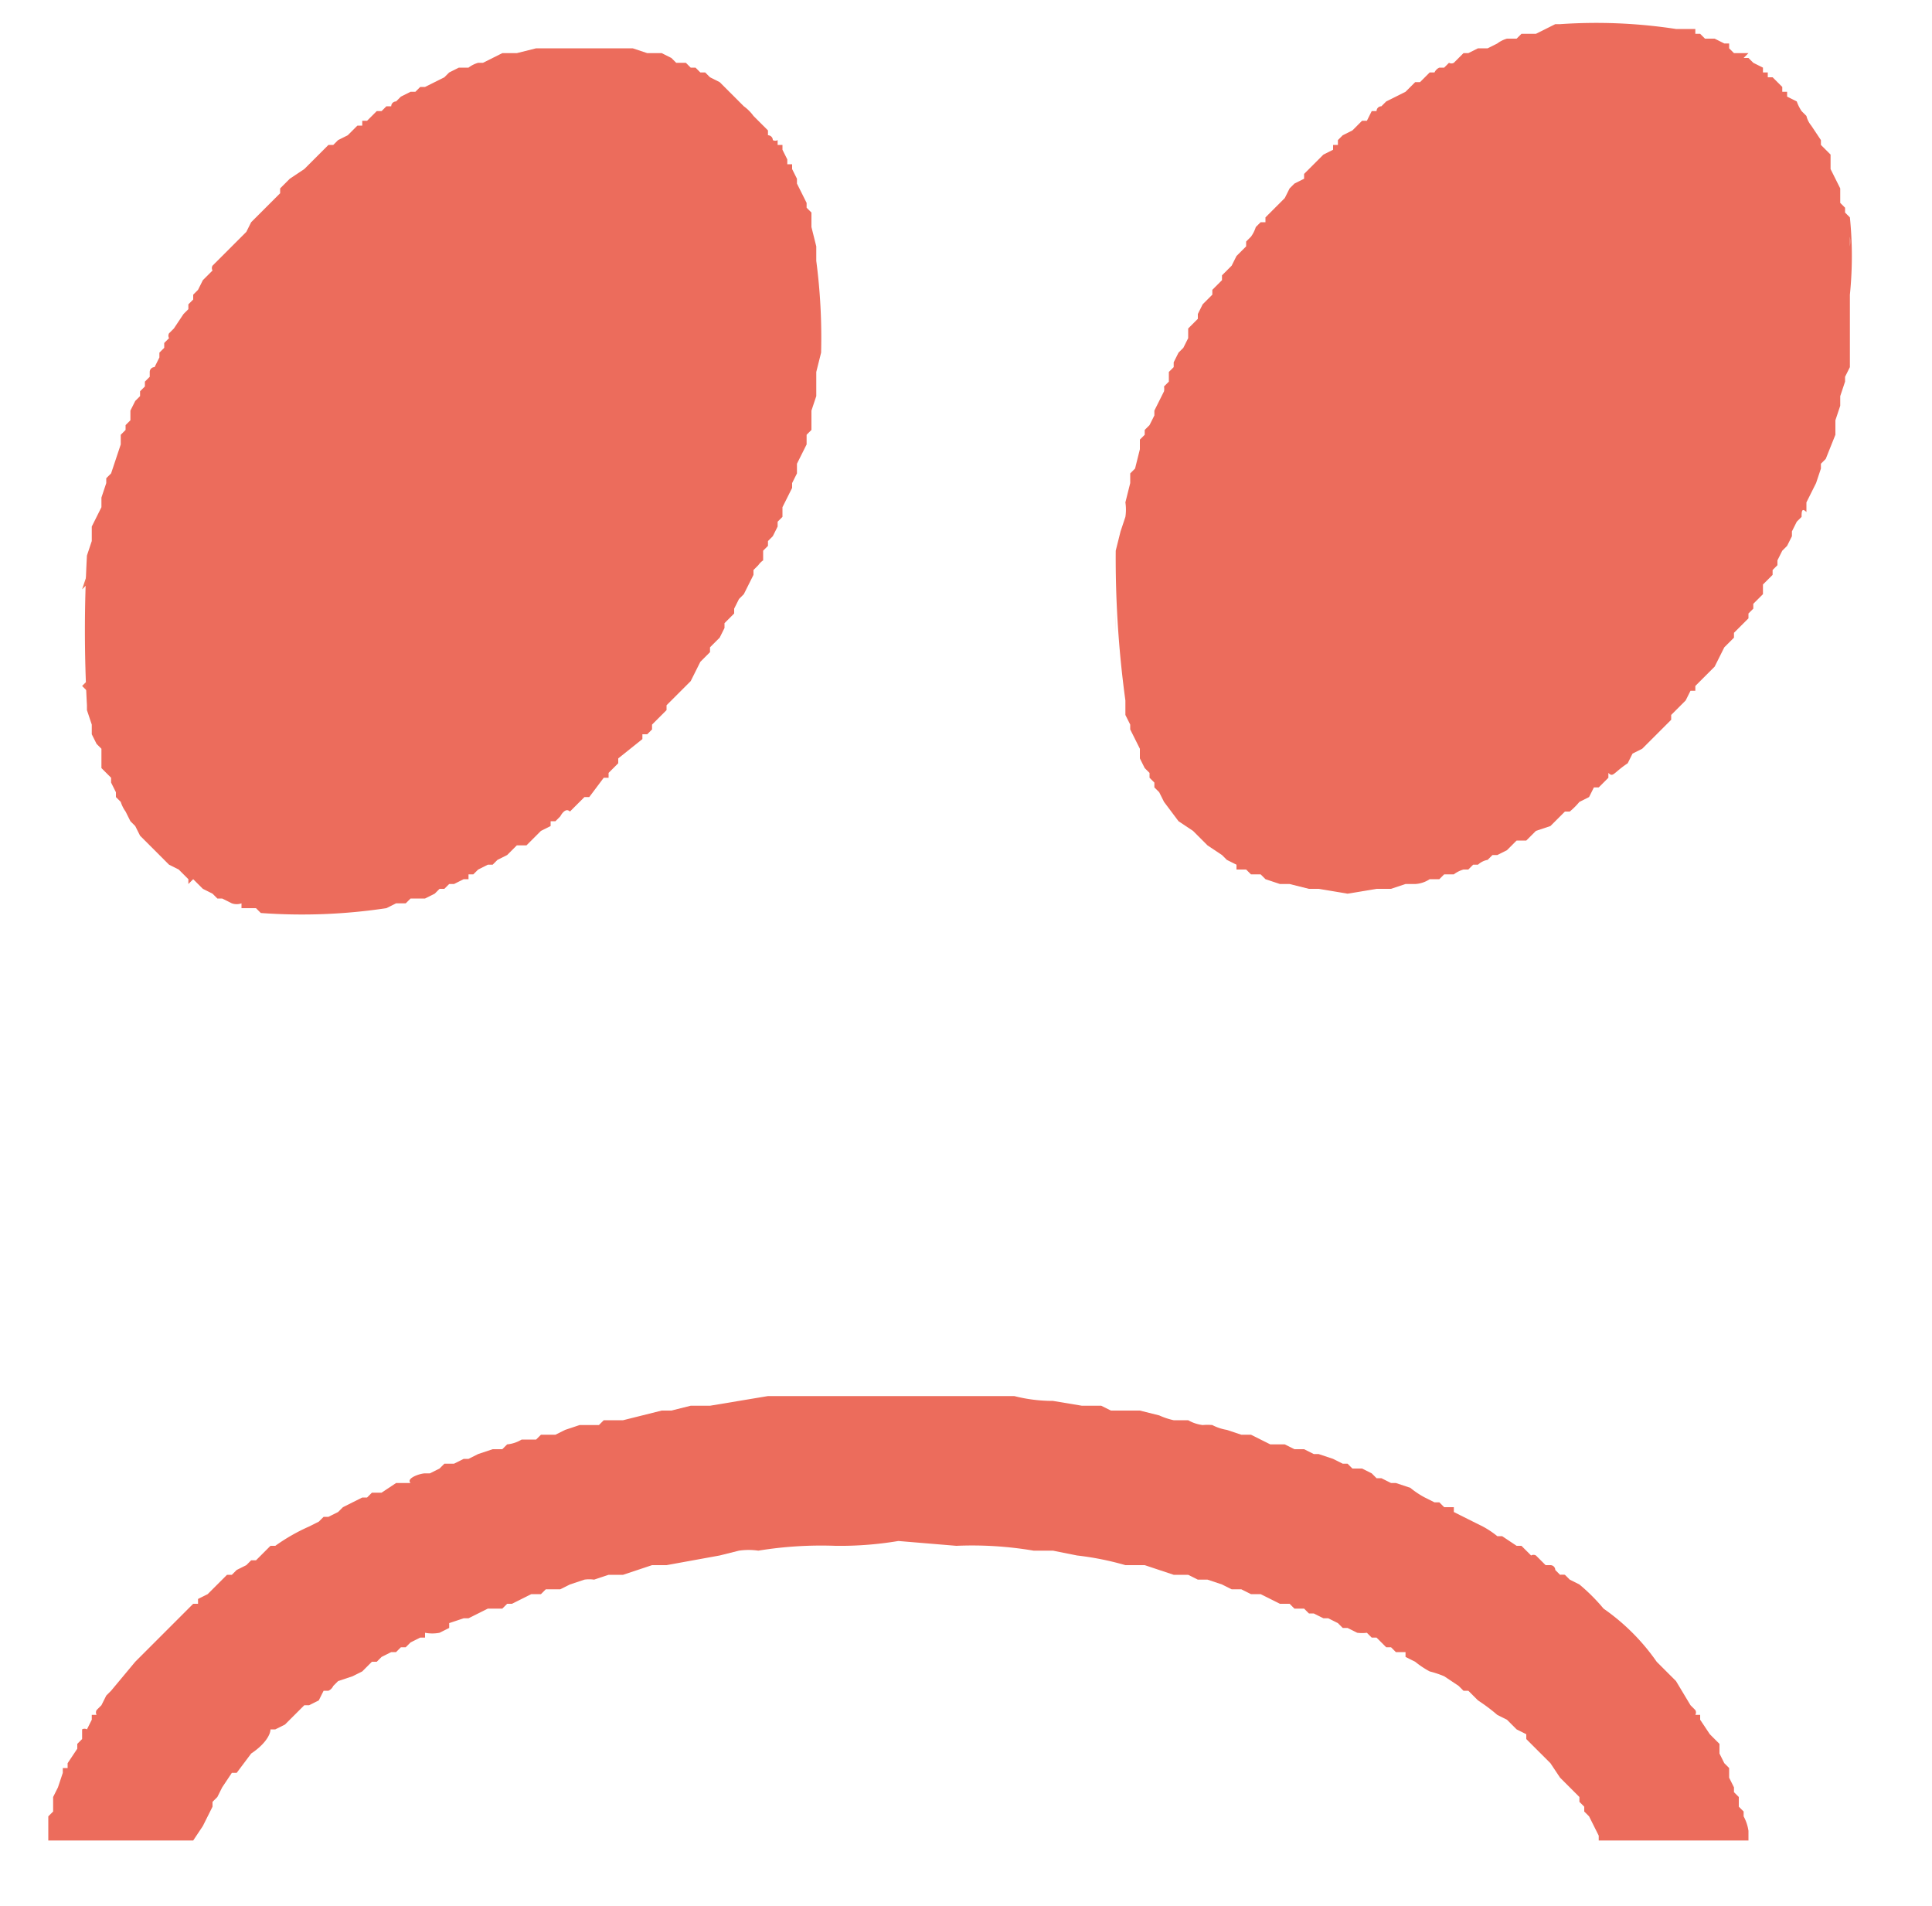 <svg xmlns="http://www.w3.org/2000/svg" width="400" height="394.6"><g fill-rule="evenodd"><path d="M323 5h-1l-4 2h-1-2l-1 1h-2a6 6 0 00-2 1l-2 1h-2l-2 1h-1l-1 1-1 1a1 1 0 01-1 0l-1 1h-1a2 2 0 00-1 1h-1l-1 1-1 1h-1l-2 2-2 1-2 1-1 1a1 1 0 00-1 1h-1l-1 2h-1l-1 1-1 1-2 1-1 1v1h-1v1l-2 1-4 4v1l-2 1-1 1-1 2-1 1c0 1 0 1 0 0l-1 1-1 1-1 1v1h-1l-1 1a7 7 0 01-1 2l-1 1v1l-1 1-1 1c1 0 0 0 0 0l-1 2-1 1-1 1v1l-1 1-1 1v1l-1 1-1 1-1 2v1l-1 1-1 1v2l-1 2-1 1-1 2v1l-1 1v2l-1 1a3 3 0 010 1l-1 2-1 2v1l-1 2-1 1v1l-1 1v2l-1 4-1 1v2l-1 4a10 10 0 010 3l-1 3-1 4a217 217 0 002 31v3l1 2v1l1 2 1 2v2l1 2 1 1v1l1 1v1l1 1 1 2a2536 2536 0 013 4l3 2 1 1 2 2 3 2 1 1 2 1v1h2l1 1h2l1 1 3 1h2l4 1h2l6 1 6-1h3l3-1h2a6 6 0 003-1h2l1-1h2a6 6 0 012-1h1l1-1h1a4 4 0 012-1l1-1h1l2-1 1-1 1-1h2l2-2 3-1 1-1 1-1 1-1h1a15 15 0 002-2l2-1 1-2h1l1-1 1-1v-1c1 1 1 0 4-2l1-2 2-1 3-3 3-3v-1l1-1 1-1 1-1 1-2h1v-1c-1 1 0 0 0 0l1-1 1-1 2-2 1-2 1-2 2-2v-1l1-1 1-1 1-1v-1l1-1v-1l1-1 1-1v-1-1l1-1 1-1v-1l1-1v-1l1-2 1-1 1-2v-1l1-2 1-1c0-1 0-2 1-1v-2l1-2 1-2 1-3v-1l1-1 2-5v-3l1-3v-2l1-3v-1l1-2V61a79 79 0 000-16l-1-1v-1l-1-1v-3l-1-2-1-2v-1-2l-1-1-1-1v-1l-2-3a5 5 0 01-1-2l-1-1a9 9 0 01-1-2l-2-1v-1h-1v-1l-2-2h-1v-1h-1v-1l-2-1-1-1h-1c0-1 0-1 0 0l1-1h-2-1l-1-1V9h-1l-2-1h-2l-1-1h-1V6h-3-1a109 109 0 00-24-1m-210 5h-2l-4 1h-3l-2 1-2 1h-1a6 6 0 00-2 1h-2l-2 1-1 1-4 2h-1l-1 1h-1l-2 1-1 1a1 1 0 00-1 1h-1l-1 1h-1l-1 1c-1 0-1 0 0 0l-1 1h-1v1h-1l-1 1-1 1-2 1-1 1h-1l-1 1-1 1-3 3-3 2-2 2v1l-2 2-1 1c1 0 0 0 0 0 0 1 0 0 0 0l-1 1s0 1 0 0l-1 1c0 1 0 0 0 0l-1 1-1 2-1 1-1 1-1 1s-1 0 0 0l-1 1-1 1-1 1-1 1a1 1 0 000 1l-1 1-1 1-1 2-1 1v1l-1 1v1l-1 1-2 3-1 1a1 1 0 000 1l-1 1v1l-1 1v1l-1 2a1 1 0 00-1 1v1l-1 1v1l-1 1v1l-1 1-1 2v2l-1 1v1l-1 1v2l-1 3-1 3-1 1v1l-1 3v2l-1 2-1 2v3l-1 3a286 286 0 000 31v1l1 3v2l1 2 1 1v4l1 1 1 1v1l1 2v1l1 1a7 7 0 001 2l1 2 1 1 1 2 1 1 2 2 1 1 2 2 2 1 1 1 1 1v1l1-1 1 1 1 1 2 1 1 1h1l2 1a3 3 0 002 0v1h3l1 1a117 117 0 0026-1l2-1h2l1-1h3l2-1 1-1h1l1-1h1l2-1h1v-1h1l1-1 2-1h1l1-1 2-1 1-1 1-1h2l1-1 2-2 2-1v-1h1l1-1s1-2 2-1l1-1 2-2h1l3-4h1v-1l2-2v-1l5-4v-1h1l1-1v-1l1-1c1-1 1-1 0 0l1-1 1-1v-1l2-2 3-3 1-2 1-2 2-2v-1l1-1 1-1 1-2v-1l1-1 1-1v-1l1-2 1-1 1-2 1-2v-1l1-1a4 4 0 011-1v-1-1l1-1v-1l1-1 1-2v-1c0 1 0 0 0 0l1-1v-2l1-2 1-2v-1l1-2v-2l1-2 1-2v-2l1-1v-4l1-3v-5l1-4a122 122 0 00-1-19v-3l-1-4v-3l-1-1v-1l-1-2-1-2v-1l-1-2v-1h-1v-1l-1-2v-1h-1v-1a1 1 0 01-1 0 1 1 0 00-1-1v-1l-3-3a9 9 0 00-2-2l-3-3-2-2-2-1-1-1h-1l-1-1h-1l-1-1h-2l-1-1-2-1h-3l-3-1h-18m270 41v-1-1a7 7 0 010 2m0 20v-1-1 2M163 289h-4l-6 1-6 1h-4l-4 1h-2l-4 1-4 1h-4l-1 1h-1-3l-3 1-2 1h-3l-1 1h-1-1-1a7 7 0 01-3 1l-1 1h-2l-3 1-2 1h-1l-2 1h-2l-1 1-2 1h-1c-1 0-4 1-3 2h-2-1l-3 2h-2l-1 1h-1l-2 1-2 1-1 1-2 1h-1l-1 1-2 1a39 39 0 00-7 4h-1l-1 1c-1 0 0 0 0 0l-1 1-1 1h-1l-1 1-2 1-1 1h-1l-1 1-2 2-1 1-2 1v1h-1l-1 1-2 2-7 7-2 2-5 6-1 1-1 2-1 1a1 1 0 000 1h-1v1l-1 2a1 1 0 00-1 0v2l-1 1v1l-2 3v1h-1v1l-1 3-1 2v3l-1 1v5h30l2-3 2-4v-1l1-1 1-2 2-3h1l3-4c3-2 4-4 4-5h1l2-1 1-1 1-1 2-2h1l2-1 1-2h1a2 2 0 001-1l1-1 3-1 2-1 2-2h1l1-1 2-1h1l1-1h1l1-1 2-1h1v-1a8 8 0 003 0l2-1v-1l3-1h1l4-2h3l1-1h1l2-1 2-1h2l1-1h3l2-1 3-1a7 7 0 012 0l3-1h3l3-1 3-1h3l11-2 4-1a14 14 0 014 0 81 81 0 0116-1 73 73 0 0013-1l12 1a76 76 0 0116 1h4l5 1a61 61 0 0110 2h4l3 1 3 1h3l2 1h2l3 1 2 1h2l2 1h2l2 1 2 1h2l1 1h2l1 1h1l2 1h1l2 1 1 1h1l2 1a8 8 0 002 0l1 1h1l1 1 1 1h1l1 1h2v1l2 1a19 19 0 003 2 21 21 0 013 1l3 2 1 1h1l2 2a37 37 0 014 3l2 1 2 2 2 1v1l3 3 2 2 2 3 2 2 2 2v1l1 1v1l1 1 2 4v1h31v-2a9 9 0 00-1-3v-1l-1-1v-2l-1-1v-1l-1-2v-2l-1-1-1-2v-1-1l-1-1-1-1-2-3v-1h-1a1 1 0 000-1l-1-1-3-5-4-4a44 44 0 00-11-11 39 39 0 00-5-5l-2-1-1-1a4 4 0 00-1 0l-1-1a1 1 0 00-1-1h-1l-1-1-1-1a1 1 0 00-1 0l-1-1-1-1h-1l-3-2h-1a19 19 0 00-3-2 990 990 0 01-6-3v-1h-2l-1-1h-1l-2-1a18 18 0 01-3-2l-3-1h-1l-2-1h-1l-1-1-2-1h-2l-1-1h-1l-2-1-3-1h-1l-2-1h-2l-2-1h-3l-2-1-2-1h-2l-3-1a10 10 0 01-3-1 11 11 0 00-2 0 8 8 0 01-3-1h-3a15 15 0 01-3-1l-4-1h-4-2l-2-1h-4l-6-1a32 32 0 01-8-1h-47" fill="#ec6c5c"/><path d="M383 50v1a7 7 0 000-2v1m0 20v1-2 1M18 119l-1 3 1-1v-2m213 8v4a139 139 0 000-4M17 142l1 1v-2l-1 1m41 47h1c1 0 0 0 0 0h-1m14 0h1c1 0 0 0 0 0h-1" fill="#ec745c"/></g></svg>